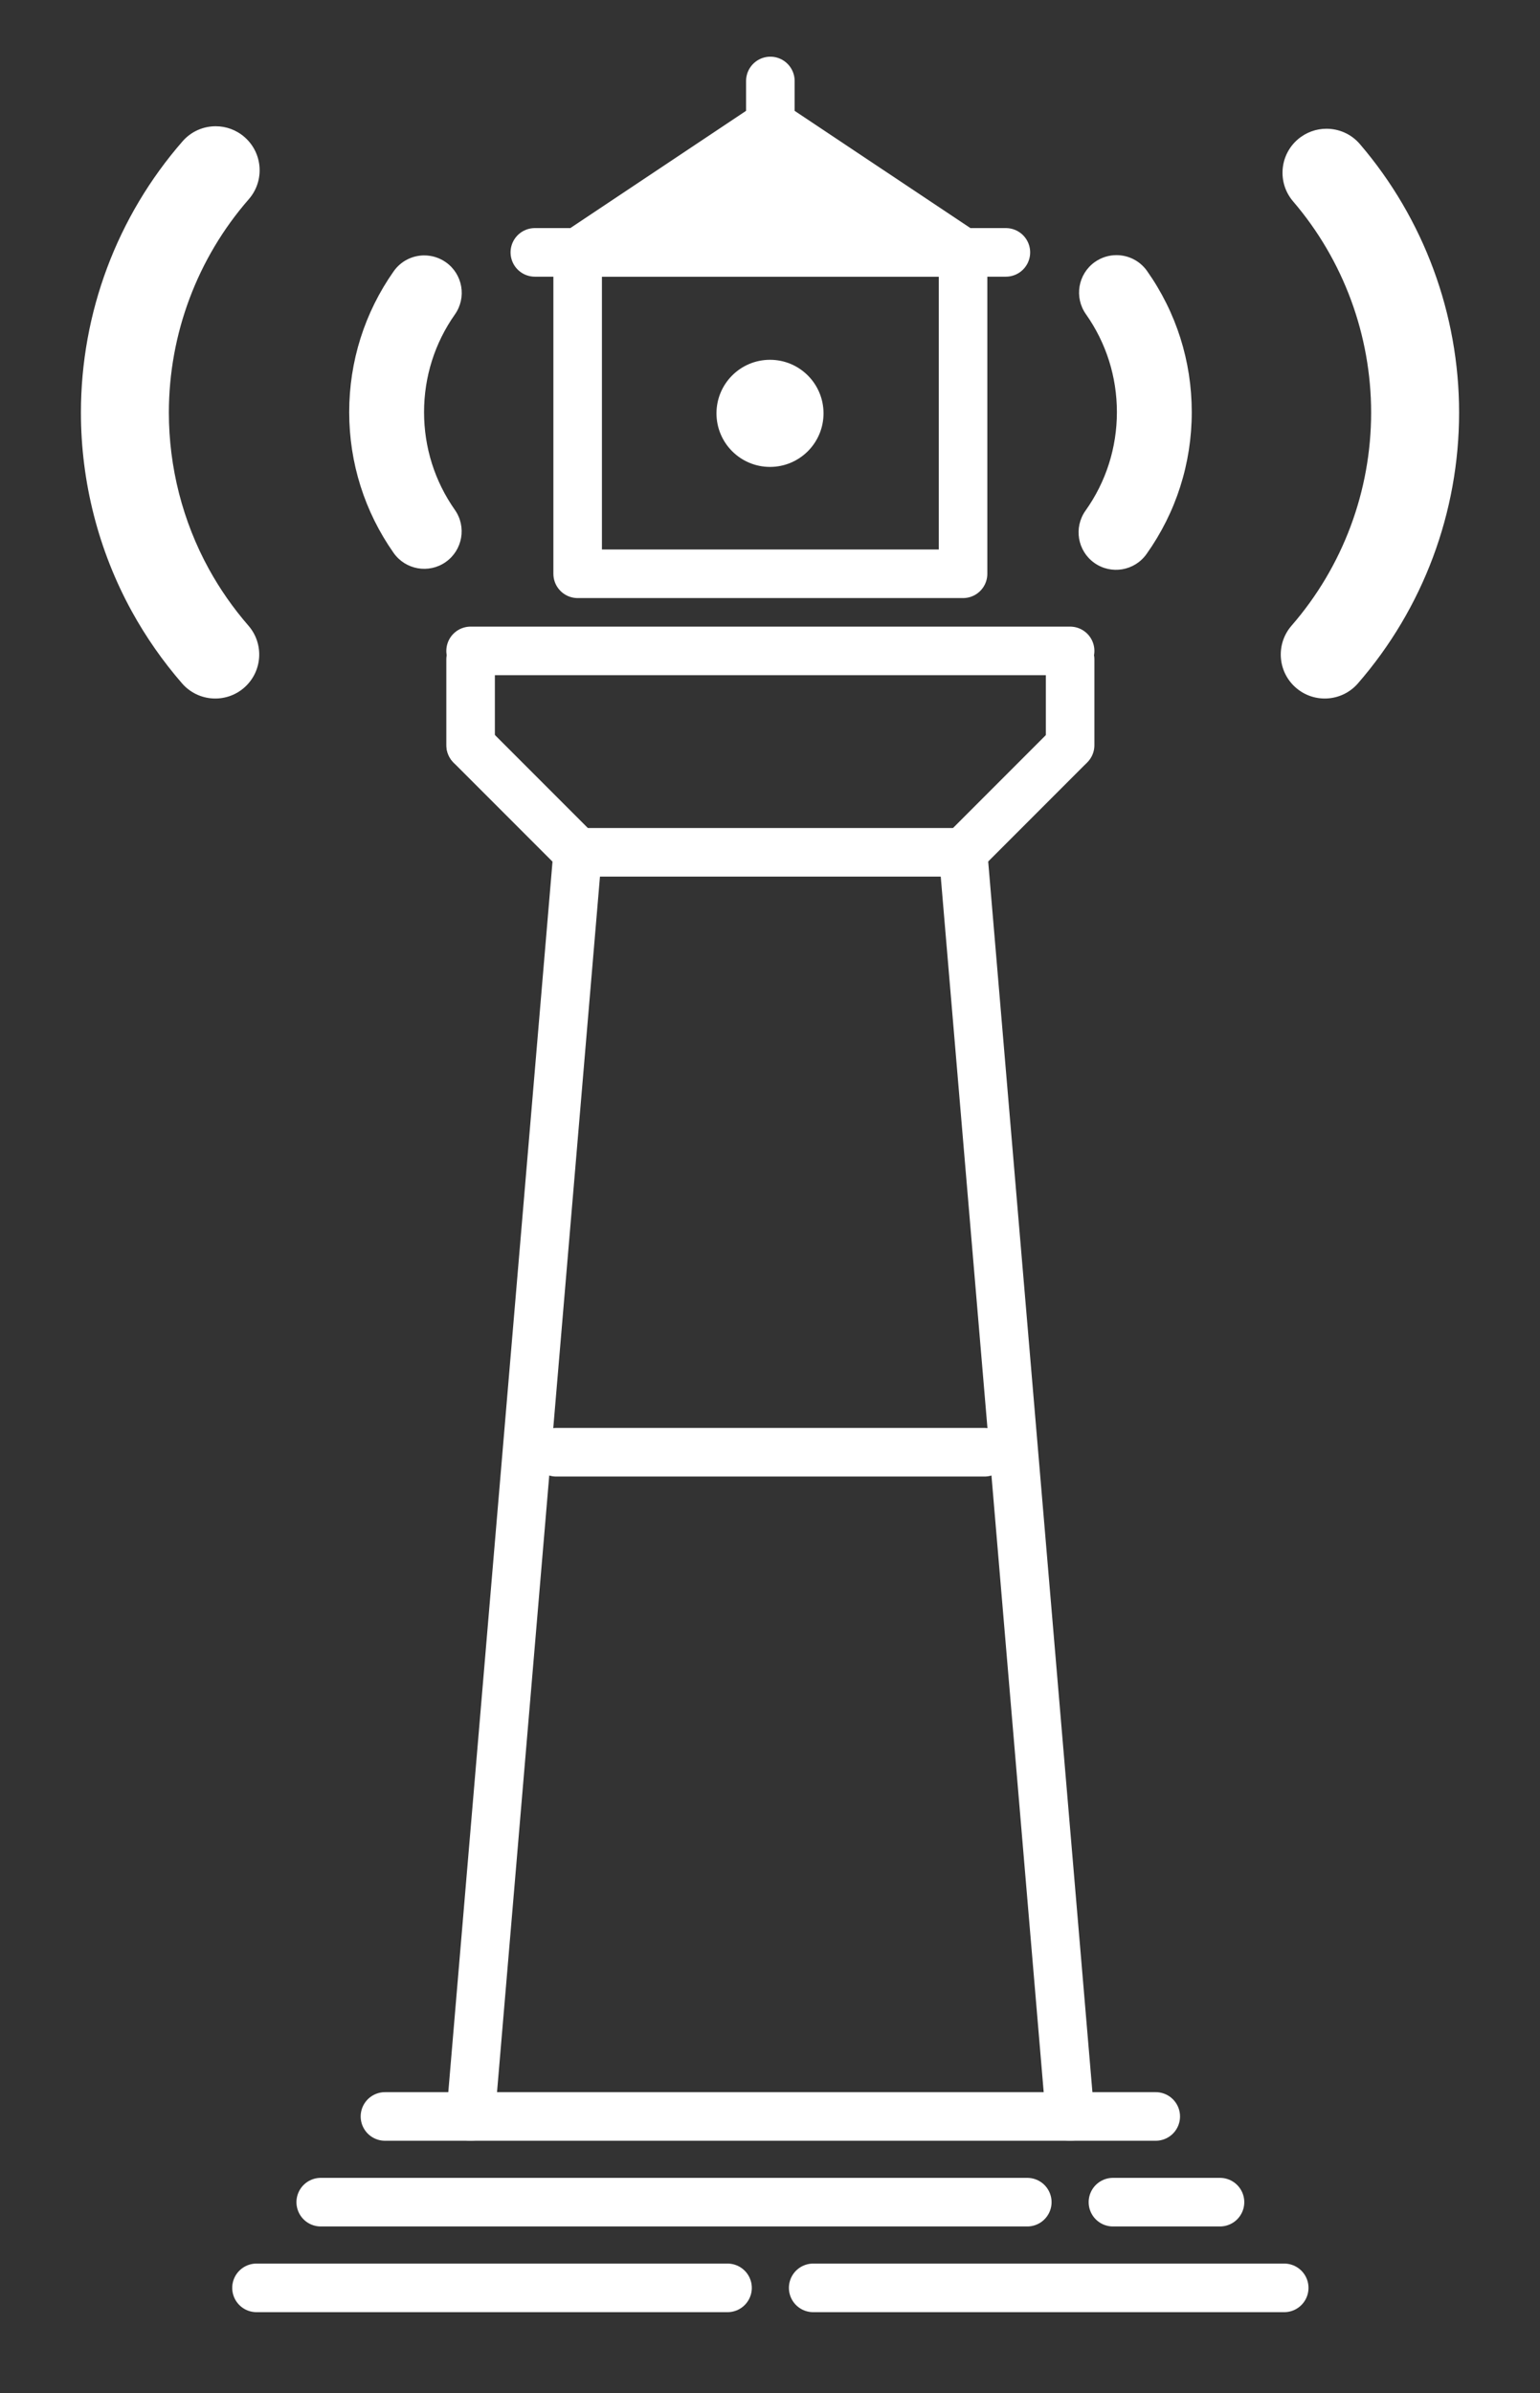 <?xml version="1.0" encoding="UTF-8" standalone="no"?>
<svg
   xmlns:dc="http://purl.org/dc/elements/1.1/"
   xmlns:cc="http://creativecommons.org/ns#"
   xmlns:rdf="http://www.w3.org/1999/02/22-rdf-syntax-ns#"
   xmlns:svg="http://www.w3.org/2000/svg"
   xmlns="http://www.w3.org/2000/svg"
   xmlns:sodipodi="http://sodipodi.sourceforge.net/DTD/sodipodi-0.dtd"
   xmlns:inkscape="http://www.inkscape.org/namespaces/inkscape"
   sodipodi:docname="faros_logo_white.svg"
   inkscape:version="0.92.2 (5c3e80d, 2017-08-06)"
   id="svg8"
   version="1.1"
   viewBox="0 0 95.152 147.76"
   height="147.76mm"
   width="95.152mm">
  <rect x="0" y="0" width="95.152" height="147.76" fill="#333333" stroke="none"/>
  <defs
     id="defs2">
    <inkscape:path-effect
       only_selected="false"
       apply_with_weight="true"
       apply_no_weight="true"
       helper_size="0"
       steps="2"
       weight="33.333"
       lpeversion="1"
       is_visible="true"
       id="path-effect908"
       effect="bspline" />
    <inkscape:path-effect
       only_selected="false"
       apply_with_weight="true"
       apply_no_weight="true"
       helper_size="0"
       steps="2"
       weight="33.333"
       lpeversion="1"
       is_visible="true"
       id="path-effect1038"
       effect="bspline" />
  </defs>
  <sodipodi:namedview
     lock-margins="true"
     fit-margin-bottom="5"
     fit-margin-right="5"
     fit-margin-left="5"
     fit-margin-top="5"
     inkscape:window-maximized="0"
     inkscape:window-y="34"
     inkscape:window-x="1920"
     inkscape:window-height="2025"
     inkscape:window-width="1920"
     inkscape:guide-bbox="true"
     showguides="true"
     inkscape:snap-grids="true"
     showgrid="true"
     inkscape:document-rotation="0"
     inkscape:current-layer="layer1"
     inkscape:document-units="mm"
     inkscape:cy="269.16133"
     inkscape:cx="113.61379"
     inkscape:zoom="2.3944322"
     inkscape:pageshadow="2"
     inkscape:pageopacity="0.0"
     borderopacity="1.0"
     bordercolor="#666666"
     pagecolor="#ffffff"
     id="base">
    <inkscape:grid
       originy="-55.854"
       originx="-48.975"
       id="grid957"
       type="xygrid" />
    <sodipodi:guide
       id="guide1118"
       orientation="1,0"
       position="-1.35,120.271"
       inkscape:locked="false" />
    <sodipodi:guide
       id="guide1120"
       orientation="1,0"
       position="34.368,133.5"
       inkscape:locked="false" />
    <sodipodi:guide
       id="guide1122"
       orientation="1,0"
       position="60.827,129.531"
       inkscape:locked="false" />
    <sodipodi:guide
       id="guide1124"
       orientation="1,0"
       position="96.545,132.177"
       inkscape:locked="false" />
    <sodipodi:guide
       id="guide1163"
       orientation="1,0"
       position="35.691,146.729"
       inkscape:locked="false" />
    <sodipodi:guide
       id="guide1165"
       orientation="1,0"
       position="59.504,144.083"
       inkscape:locked="false" />
    <sodipodi:guide
       id="guide1167"
       orientation="0,-1"
       position="56.858,112.333"
       inkscape:locked="false" />
    <sodipodi:guide
       id="guide1169"
       orientation="0,-1"
       position="51.566,132.177"
       inkscape:locked="false" />
  </sodipodi:namedview>
  <g
     transform="translate(-48.975,-55.854)"
     inkscape:label="water"
     id="layer4"
     inkscape:groupmode="layer">
    <path
       sodipodi:nodetypes="ccc"
       id="path1178"
       d="M 72.76,186.531 H 120.385 Z"
       style="fill:none;stroke:#ffffff;stroke-width:3;stroke-linecap:round;stroke-linejoin:round;stroke-miterlimit:4;stroke-dasharray:none;stroke-opacity:1"
       inkscape:connector-curvature="0" />
    <path
       sodipodi:nodetypes="ccc"
       id="path1180"
       d="m 68.792,191.823 43.656,-1e-5 z"
       style="fill:none;stroke:#ffffff;stroke-width:3;stroke-linecap:round;stroke-linejoin:round;stroke-miterlimit:4;stroke-dasharray:none;stroke-opacity:1"
       inkscape:connector-curvature="0" />
    <path
       sodipodi:nodetypes="ccc"
       id="path1182"
       d="m 117.74,191.823 6.615,1e-5 z"
       style="fill:none;stroke:#ffffff;stroke-width:3;stroke-linecap:round;stroke-linejoin:round;stroke-miterlimit:4;stroke-dasharray:none;stroke-opacity:1"
       inkscape:connector-curvature="0" />
    <path
       id="path1184"
       d="M 64.823,197.115 H 93.927 Z"
       style="fill:none;stroke:#ffffff;stroke-width:3;stroke-linecap:round;stroke-linejoin:round;stroke-miterlimit:4;stroke-dasharray:none;stroke-opacity:1"
       inkscape:connector-curvature="0" />
    <path
       id="path1186"
       d="M 99.219,197.115 H 128.323 Z"
       style="fill:none;stroke:#ffffff;stroke-width:3;stroke-linecap:round;stroke-linejoin:round;stroke-miterlimit:4;stroke-dasharray:none;stroke-opacity:1"
       inkscape:connector-curvature="0" />
    <path
       id="path1188"
       d="M 83.344,145.521 H 109.802 Z"
       style="fill:none;stroke:#ffffff;stroke-width:3;stroke-linecap:round;stroke-linejoin:round;stroke-miterlimit:4;stroke-dasharray:none;stroke-opacity:1"
       inkscape:connector-curvature="0" />
    <path
       id="path1210"
       d="M 96.573,63.5 V 60.854 Z"
       style="fill:#ffffff;stroke:#ffffff;stroke-width:3;stroke-linecap:round;stroke-linejoin:round;stroke-miterlimit:4;stroke-dasharray:none;stroke-opacity:1"
       inkscape:connector-curvature="0" />
  </g>
  <g
     transform="translate(-48.975,-55.854)"
     style="display:inline"
     id="layer1"
     inkscape:groupmode="layer"
     inkscape:label="lighthouse">
    <path
       id="path965"
       d="m 84.554,108.366 c -14.592,-14.592 0,0 0,0 z"
       style="fill:#ffffff;stroke:#ffffff;stroke-width:3;stroke-linecap:round;stroke-linejoin:round;stroke-miterlimit:4;stroke-dasharray:none;stroke-opacity:1" />
    <path
       id="path967"
       d="m 84.667,108.479 -6.615,78.052 z"
       style="fill:#ffffff;stroke:#ffffff;stroke-width:3;stroke-linecap:round;stroke-linejoin:round;stroke-miterlimit:4;stroke-dasharray:none;stroke-opacity:1" />
    <path
       id="path971"
       d="M 78.052,96.044 H 115.094 Z"
       style="fill:#ffffff;stroke:#ffffff;stroke-width:3;stroke-linecap:round;stroke-linejoin:round;stroke-miterlimit:4;stroke-dasharray:none;stroke-opacity:1" />
    <path
       style="fill:#ffffff;stroke:#ffffff;stroke-width:3;stroke-linecap:round;stroke-linejoin:round;stroke-miterlimit:4;stroke-dasharray:none;stroke-opacity:1"
       d="m 108.479,108.479 6.615,78.052 z"
       id="path967-9" />
    <path
       sodipodi:nodetypes="ccc"
       id="path988"
       d="M 84.667,108.479 H 108.479 Z"
       style="fill:#ffffff;stroke:#ffffff;stroke-width:3;stroke-linecap:butt;stroke-linejoin:miter;stroke-miterlimit:4;stroke-dasharray:none;stroke-opacity:1" />
    <path
       style="fill:#ffffff;stroke:#ffffff;stroke-width:3;stroke-linecap:round;stroke-linejoin:round;stroke-miterlimit:4;stroke-dasharray:none;stroke-opacity:1"
       d="m 84.554,108.366 c -14.592,-14.592 0,0 0,0 z"
       id="path965-5" />
    <path
       id="path965-5-4"
       d="m 108.479,108.479 c 14.592,-14.592 0,0 0,0 z"
       style="fill:#ffffff;stroke:#ffffff;stroke-width:3;stroke-linecap:round;stroke-linejoin:round;stroke-miterlimit:4;stroke-dasharray:none;stroke-opacity:1" />
    <path
       id="path1028"
       d="M 95.25,63.235 Z"
       style="fill:#ffffff;stroke:#ffffff;stroke-width:0.265px;stroke-linecap:butt;stroke-linejoin:miter;stroke-opacity:1" />
    <path
       id="path1157"
       d="m 78.052,101.865 c 2.65e-4,-2.205 0,-5.292 0,-5.292 z"
       style="fill:#ffffff;stroke:#ffffff;stroke-width:3;stroke-linecap:round;stroke-linejoin:round;stroke-miterlimit:4;stroke-dasharray:none;stroke-opacity:1" />
    <path
       id="path1159"
       d="M 115.094,101.865 V 96.573 Z"
       style="fill:#ffffff;stroke:#ffffff;stroke-width:3;stroke-linecap:round;stroke-linejoin:round;stroke-miterlimit:4;stroke-dasharray:none;stroke-opacity:1" />
    <path
       id="path1171"
       d="m 84.667,71.437 23.812,1e-5 v 19.844 l -23.812,-1.1e-5 z"
       style="fill:#ffffff;stroke:#ffffff;stroke-width:3;stroke-linecap:round;stroke-linejoin:round;stroke-miterlimit:4;stroke-dasharray:none;stroke-opacity:1;fill-opacity:0" />
    <path
       id="path1173"
       d="m 82.021,71.437 29.104,-1e-5 z"
       style="fill:#ffffff;stroke:#ffffff;stroke-width:3;stroke-linecap:round;stroke-linejoin:round;stroke-miterlimit:4;stroke-dasharray:none;stroke-opacity:1" />
    <path
       sodipodi:nodetypes="ccccc"
       id="path1175"
       d="M 84.667,71.437 96.573,63.5 108.479,71.437 H 84.667 Z"
       style="fill:#ffffff;stroke:#ffffff;stroke-width:3;stroke-linecap:round;stroke-linejoin:round;stroke-miterlimit:4;stroke-dasharray:none;stroke-opacity:1" />
  </g>
  <g
     transform="translate(-48.975,-55.854)"
     style="display:inline"
     inkscape:label="connected"
     id="layer3"
     inkscape:groupmode="layer">
    <g
       transform="translate(0,-10.583)"
       id="g1115">
      <path
         sodipodi:nodetypes="scscccsscscccscccscscccccscccscccccsccsccscccc"
         id="path1103"
         d="m 75.192,82.206 c -0.727,0 -1.443,0.342 -1.893,0.982 -1.798,2.555 -2.748,5.563 -2.748,8.697 0,3.131 0.948,6.136 2.744,8.69 0.734,1.045 2.177,1.297 3.221,0.562 1.045,-0.734 1.297,-2.177 0.562,-3.221 -1.244,-1.771 -1.902,-3.856 -1.902,-6.031 0,-2.176 0.659,-4.264 1.907,-6.035 0.735,-1.044 0.484,-2.487 -0.561,-3.222 -0.406,-0.284 -0.871,-0.421 -1.33,-0.421 z m 42.765,-0.016 c -0.461,0 -0.926,0.138 -1.332,0.423 -1.043,0.737 -1.291,2.179 -0.555,3.222 1.253,1.775 1.915,3.866 1.915,6.048 0,2.197 -0.671,4.301 -1.939,6.083 -0.741,1.041 -0.497,2.485 0.542,3.225 1.041,0.74 2.485,0.497 3.225,-0.542 1.829,-2.57 2.797,-5.601 2.797,-8.765 0,-3.143 -0.955,-6.157 -2.762,-8.716 -0.45,-0.637 -1.164,-0.978 -1.89,-0.978 v 0 z M 130.934,74.386 c -0.626,0 -1.255,0.215 -1.768,0.654 -1.139,0.977 -1.271,2.692 -0.294,3.832 3.109,3.626 4.821,8.259 4.821,13.042 0,4.836 -1.746,9.508 -4.916,13.152 -0.985,1.132 -0.866,2.849 0.267,3.833 1.132,0.985 2.848,0.866 3.833,-0.267 4.031,-4.633 6.251,-10.57 6.251,-16.719 0,-6.081 -2.177,-11.969 -6.13,-16.58 -0.536,-0.626 -1.297,-0.947 -2.064,-0.947 z M 62.302,74.232 c -0.757,0 -1.511,0.314 -2.048,0.931 -4.049,4.638 -6.279,10.588 -6.279,16.751 0,4.286 1.086,8.526 3.139,12.262 0.873,1.587 1.919,3.087 3.111,4.457 0.985,1.132 2.701,1.251 3.833,0.267 1.132,-0.984 1.251,-2.701 0.267,-3.833 -0.939,-1.079 -1.763,-2.259 -2.45,-3.509 -1.613,-2.936 -2.466,-6.271 -2.466,-9.644 0,-4.849 1.754,-9.53 4.938,-13.177 0.987,-1.131 0.871,-2.847 -0.26,-3.834 -0.514,-0.45 -1.152,-0.671 -1.785,-0.671 z"
         style="stroke-width:0.051;fill:#ffffff"
         inkscape:transform-center-x="4.7054529"
         inkscape:transform-center-y="-2.8232464" />
    </g>
    <circle
       r="3.307"
       cy="81.376"
       cx="96.551"
       id="path904"
       style="fill:#ffffff;stroke-width:3;stroke-linecap:round;stroke-linejoin:round" />
  </g>
</svg>
